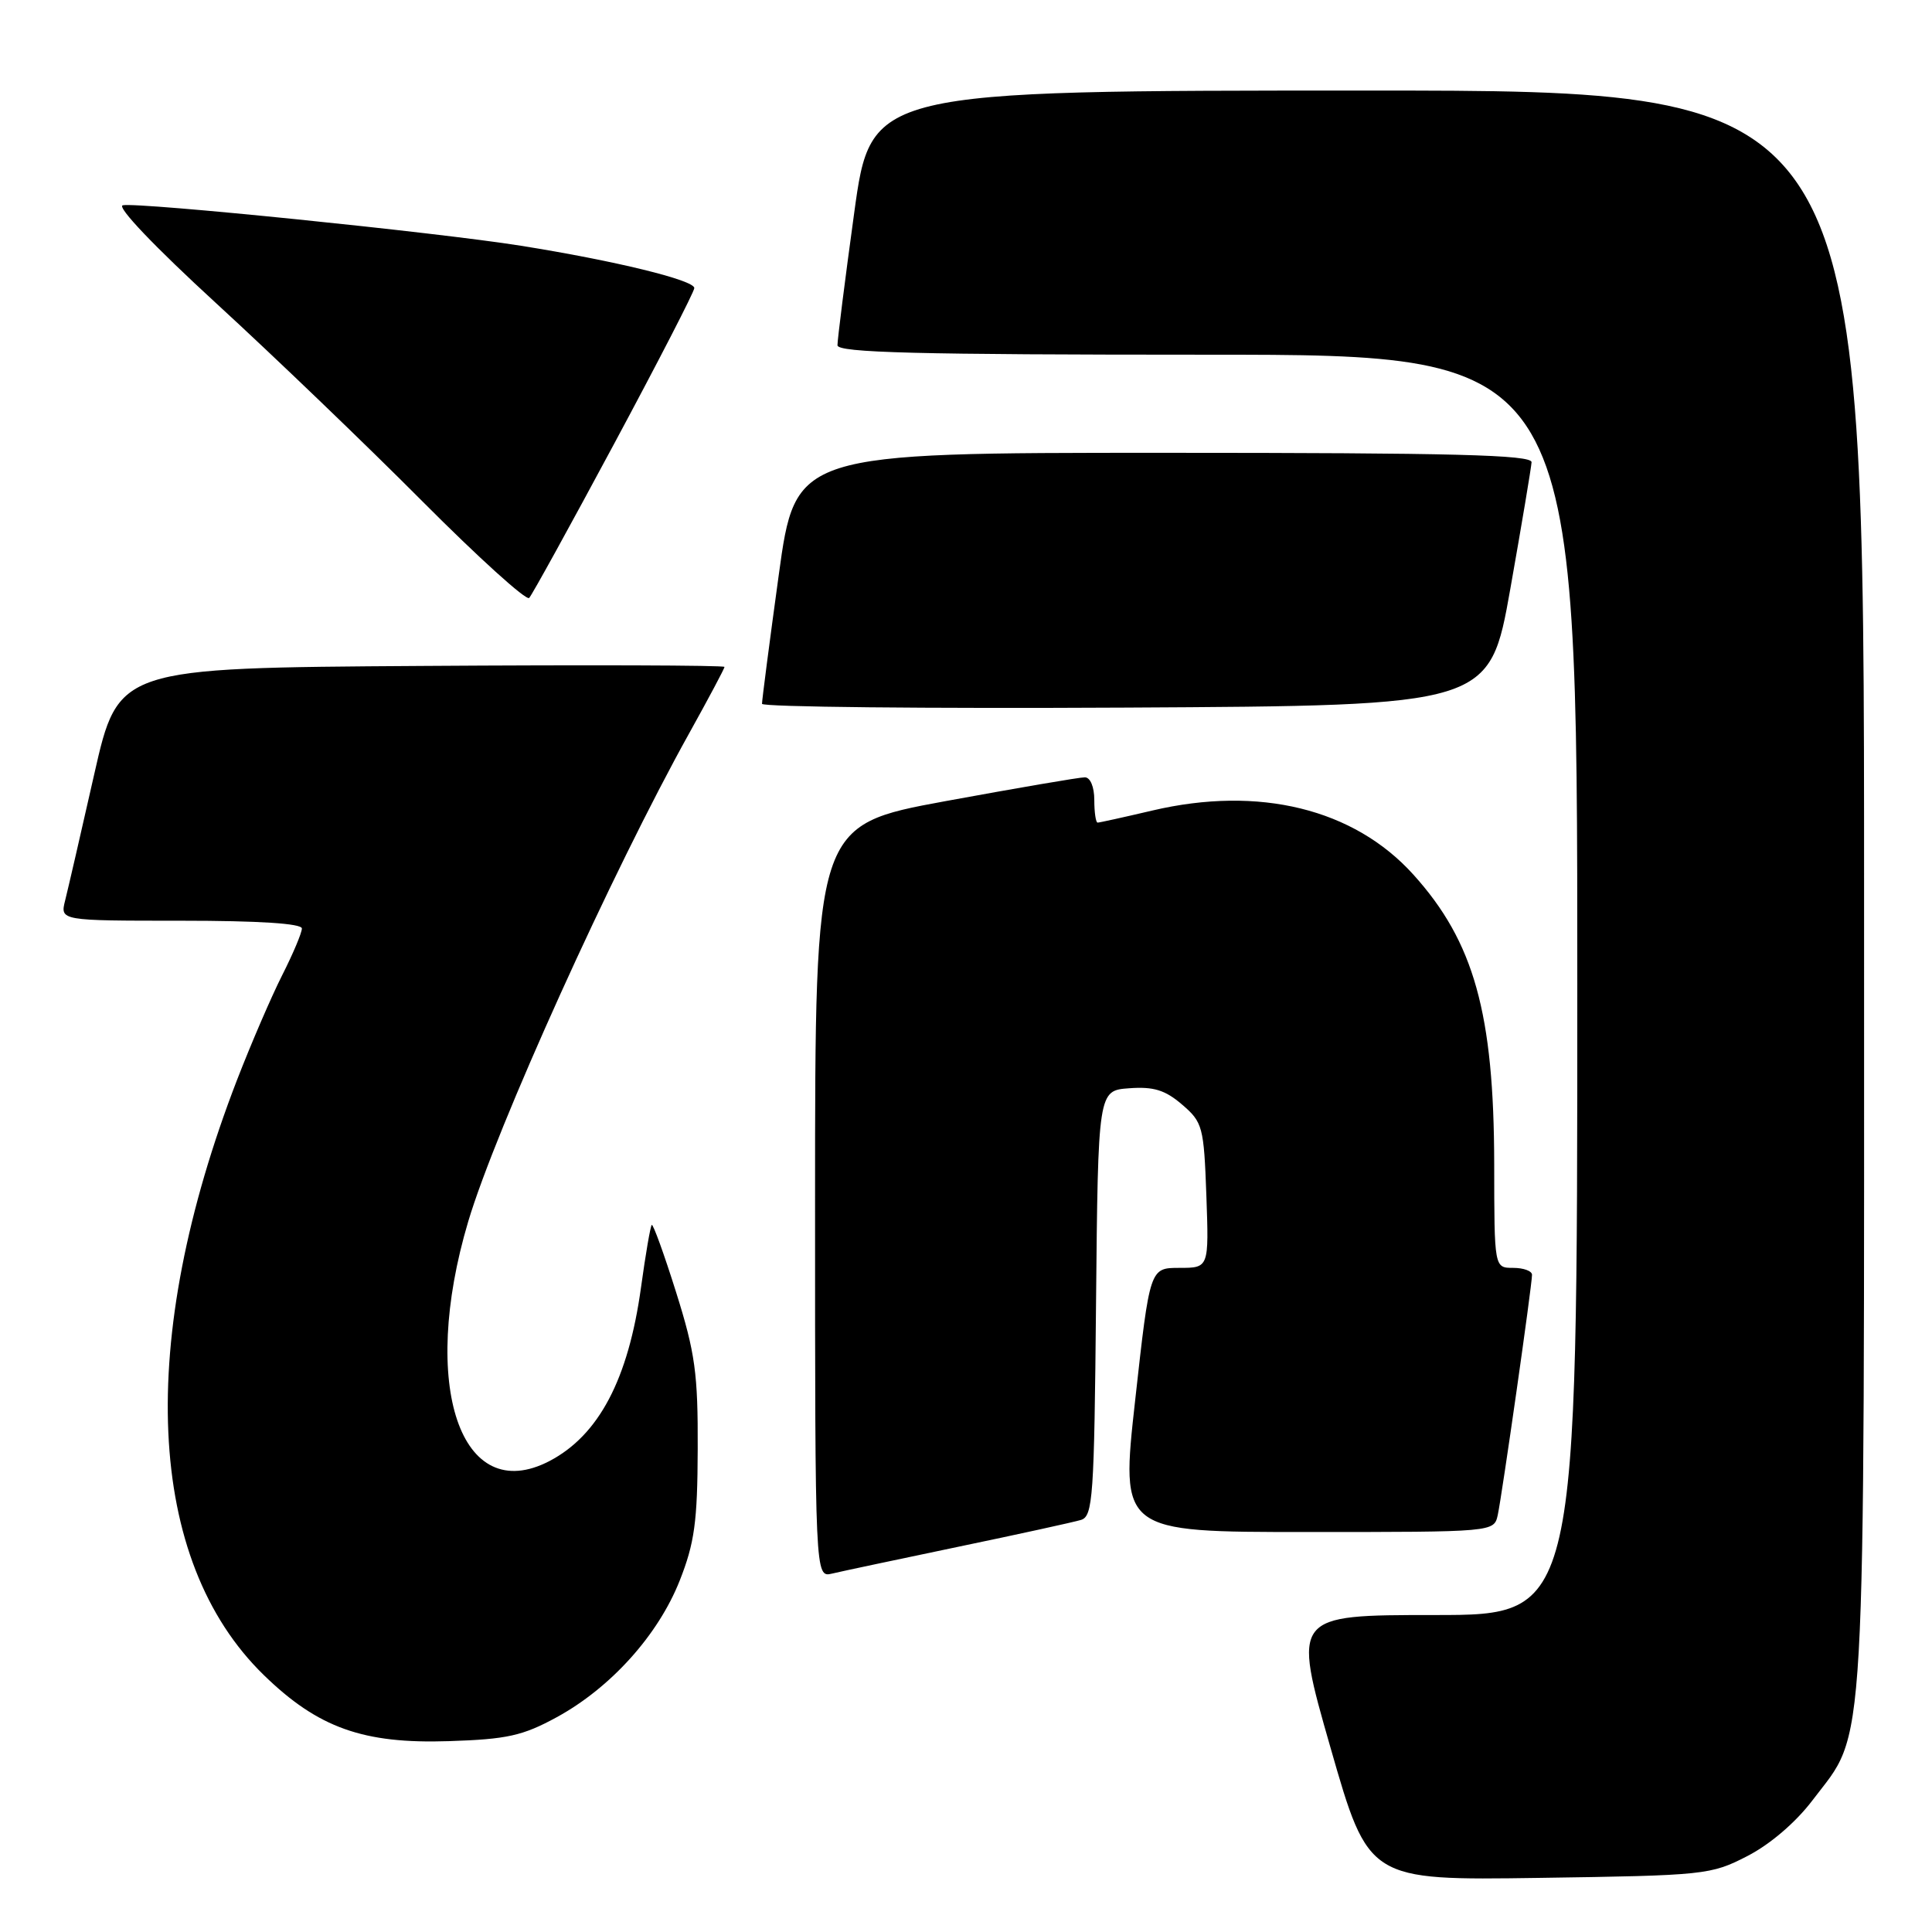 <?xml version="1.0" encoding="UTF-8" standalone="no"?>
<!DOCTYPE svg PUBLIC "-//W3C//DTD SVG 1.1//EN" "http://www.w3.org/Graphics/SVG/1.1/DTD/svg11.dtd" >
<svg xmlns="http://www.w3.org/2000/svg" xmlns:xlink="http://www.w3.org/1999/xlink" version="1.1" viewBox="0 0 256 256">
 <g >
 <path fill="currentColor"
d=" M 231.53 245.94 C 234.53 244.40 237.94 241.48 240.14 238.58 C 247.39 228.99 247.00 235.78 247.00 117.89 C 247.00 12.00 247.00 12.00 181.21 12.00 C 115.41 12.00 115.41 12.00 113.18 28.25 C 111.95 37.19 110.96 45.06 110.97 45.75 C 110.99 46.73 121.48 47.00 160.00 47.00 C 209.00 47.00 209.00 47.00 209.00 130.50 C 209.00 214.00 209.00 214.00 190.13 214.00 C 171.26 214.00 171.26 214.00 176.30 231.58 C 181.34 249.16 181.34 249.16 203.95 248.83 C 225.93 248.51 226.70 248.43 231.53 245.94 Z  M 73.77 227.54 C 80.93 223.63 87.21 216.65 90.06 209.45 C 92.03 204.46 92.42 201.65 92.45 192.00 C 92.49 182.01 92.12 179.28 89.59 171.24 C 87.99 166.15 86.53 162.13 86.36 162.31 C 86.18 162.49 85.54 166.21 84.94 170.57 C 83.26 182.76 79.34 190.19 72.80 193.60 C 61.04 199.72 55.57 183.59 62.04 161.86 C 65.71 149.54 81.16 115.40 91.34 97.13 C 93.90 92.52 96.00 88.58 96.00 88.37 C 96.00 88.15 77.93 88.09 55.84 88.24 C 15.68 88.50 15.68 88.50 12.49 102.57 C 10.74 110.31 9.00 117.85 8.63 119.32 C 7.96 122.00 7.96 122.00 23.98 122.00 C 34.34 122.00 40.00 122.37 40.00 123.03 C 40.00 123.60 38.83 126.38 37.39 129.22 C 35.96 132.05 33.27 138.29 31.41 143.09 C 18.03 177.74 19.33 206.74 34.95 221.95 C 42.14 228.95 48.12 231.09 59.50 230.71 C 67.20 230.46 69.26 230.00 73.77 227.54 Z  M 127.00 204.95 C 134.97 203.29 142.28 201.69 143.23 201.40 C 144.82 200.92 144.99 198.43 145.23 172.69 C 145.50 144.50 145.50 144.50 149.63 144.20 C 152.86 143.96 154.40 144.44 156.63 146.36 C 159.36 148.70 159.52 149.29 159.85 158.41 C 160.19 168.00 160.19 168.00 156.28 168.00 C 152.36 168.00 152.36 168.00 150.42 185.50 C 148.47 203.00 148.47 203.00 173.22 203.00 C 197.96 203.00 197.96 203.00 198.46 200.75 C 199.02 198.16 203.00 170.31 203.00 168.92 C 203.00 168.41 201.88 168.00 200.50 168.00 C 198.00 168.00 198.00 168.00 197.99 154.25 C 197.96 134.26 195.32 124.79 187.27 115.88 C 179.40 107.16 166.83 104.08 152.69 107.40 C 148.94 108.28 145.68 109.00 145.44 109.00 C 145.20 109.00 145.00 107.65 145.00 106.00 C 145.00 104.27 144.47 103.00 143.75 103.00 C 143.06 102.99 134.74 104.42 125.25 106.16 C 108.00 109.34 108.00 109.34 108.00 159.19 C 108.00 209.04 108.00 209.04 110.25 208.51 C 111.49 208.21 119.03 206.62 127.00 204.95 Z  M 200.13 78.00 C 201.64 69.47 202.90 61.94 202.94 61.25 C 202.99 60.27 192.61 60.00 154.21 60.00 C 105.41 60.00 105.41 60.00 103.18 76.25 C 101.95 85.19 100.96 92.84 100.97 93.26 C 100.99 93.68 122.69 93.90 149.19 93.76 C 197.38 93.50 197.38 93.50 200.13 78.00 Z  M 81.40 58.76 C 87.23 47.90 92.00 38.64 92.00 38.17 C 92.00 37.12 81.49 34.55 69.00 32.56 C 57.83 30.78 18.38 26.77 16.27 27.20 C 15.41 27.38 20.54 32.75 28.65 40.19 C 36.27 47.18 48.56 58.98 55.97 66.43 C 63.38 73.87 69.74 79.63 70.12 79.23 C 70.50 78.83 75.57 69.62 81.40 58.76 Z "/>
</g>
</svg>